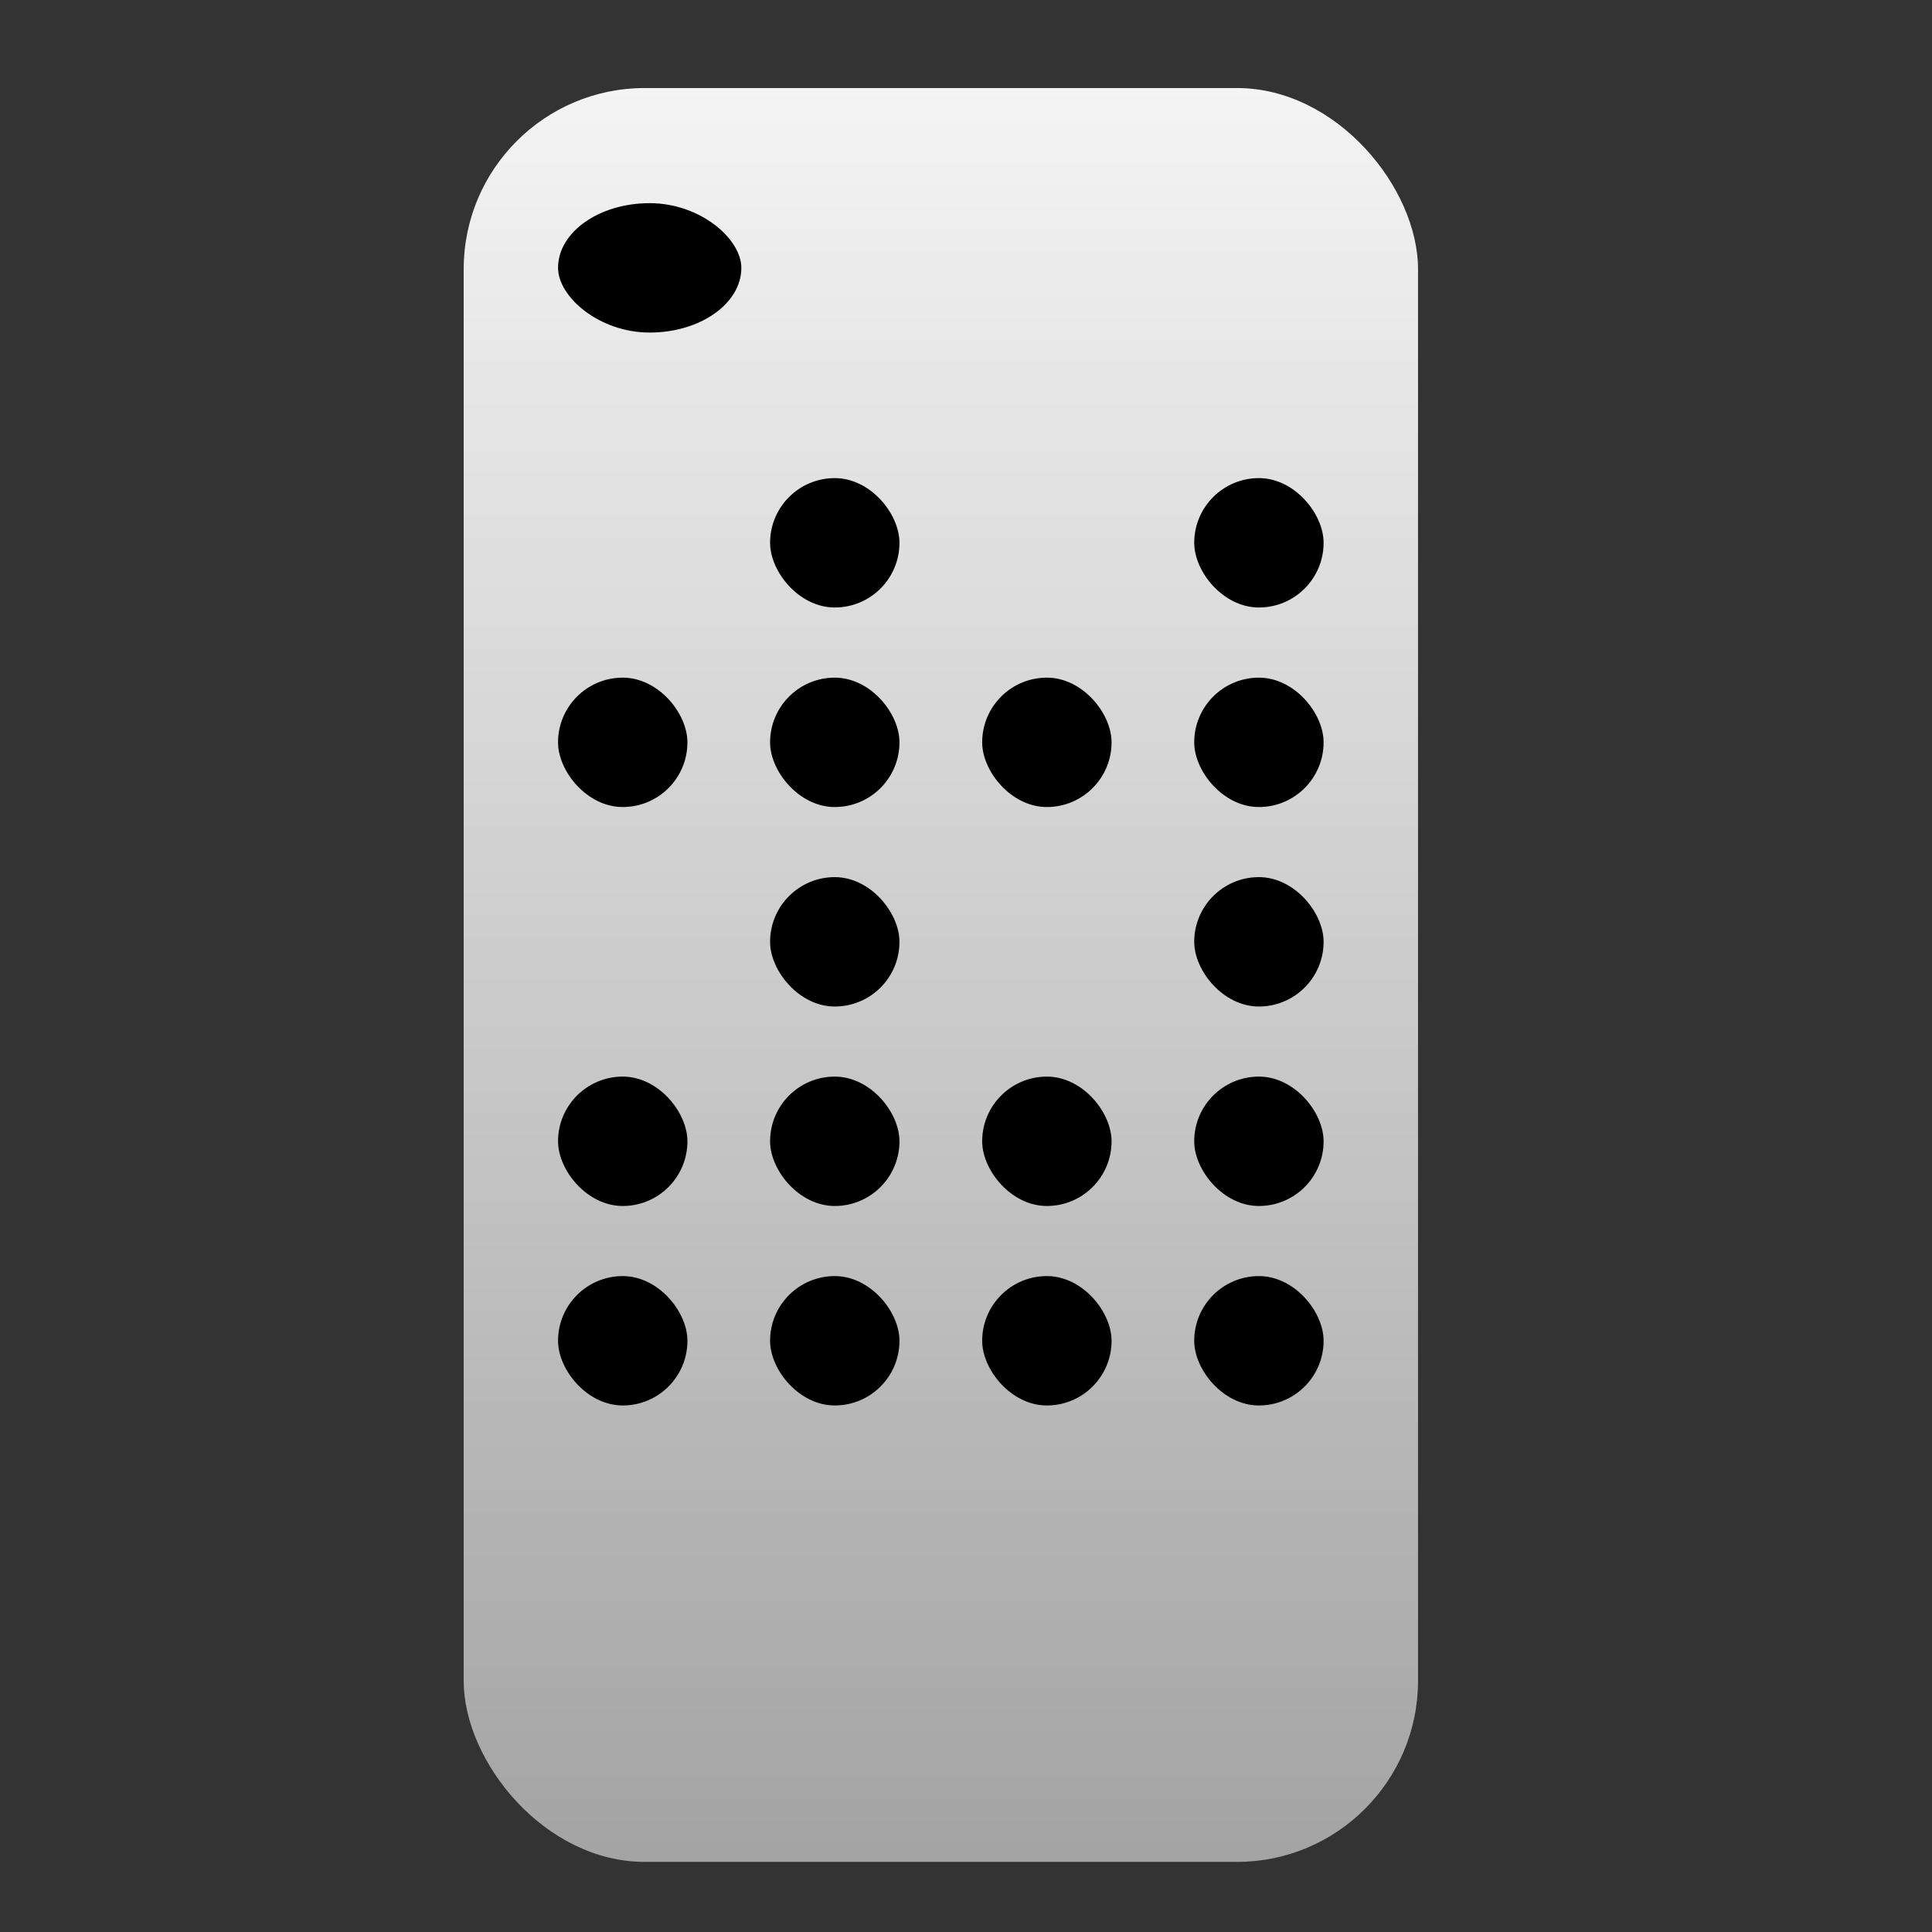 <?xml version="1.0" encoding="UTF-8" standalone="no"?>
<!-- Created with Inkscape (http://www.inkscape.org/) -->

<svg
   xmlns:dc="http://purl.org/dc/elements/1.1/"
   xmlns:cc="http://creativecommons.org/ns#"
   xmlns:rdf="http://www.w3.org/1999/02/22-rdf-syntax-ns#"
   xmlns:svg="http://www.w3.org/2000/svg"
   xmlns="http://www.w3.org/2000/svg"
   xmlns:xlink="http://www.w3.org/1999/xlink"
   xmlns:sodipodi="http://sodipodi.sourceforge.net/DTD/sodipodi-0.dtd"
   xmlns:inkscape="http://www.inkscape.org/namespaces/inkscape"
   width="32px"
   height="32px"
   id="svg3114"
   version="1.1"
   inkscape:version="0.48.1 r9760"
   inkscape:export-filename="/srv/http/sam.bailey.geek.nz/xbmc/img/Remote.png"
   inkscape:export-xdpi="90.010002"
   inkscape:export-ydpi="90.010002"
   sodipodi:docname="New document 1">
  <rect width="100%" height="100%" fill="#333333" stroke="none"/>
  <defs
     id="defs3116">
    <linearGradient
       inkscape:collect="always"
       xlink:href="#linearGradient3915"
       id="linearGradient3898"
       x1="17.057"
       y1="30.706"
       x2="17.057"
       y2="1.414"
       gradientUnits="userSpaceOnUse"
       gradientTransform="matrix(0.839,0,0,1,1.238,0)" />
    <linearGradient
       inkscape:collect="always"
       xlink:href="#linearGradient4093-7"
       id="linearGradient3042"
       gradientUnits="userSpaceOnUse"
       x1="174.718"
       y1="483.158"
       x2="227.323"
       y2="483.158" />
    <linearGradient
       id="linearGradient4093-7">
      <stop
         id="stop4095-3"
         offset="0"
         style="stop-color:#a4a4a4;stop-opacity:1;" />
      <stop
         id="stop4097-61"
         offset="1"
         style="stop-color:#f4f4f4;stop-opacity:1" />
    </linearGradient>
    <linearGradient
       id="linearGradient3915">
      <stop
         id="stop3917"
         offset="0"
         style="stop-color:#a4a4a4;stop-opacity:1;" />
      <stop
         id="stop3919"
         offset="1"
         style="stop-color:#f4f4f4;stop-opacity:1" />
    </linearGradient>
    <linearGradient
       inkscape:collect="always"
       xlink:href="#linearGradient4093-7-7"
       id="linearGradient3042-1"
       gradientUnits="userSpaceOnUse"
       x1="174.718"
       y1="483.158"
       x2="227.323"
       y2="483.158" />
    <linearGradient
       id="linearGradient4093-7-7">
      <stop
         id="stop4095-3-1"
         offset="0"
         style="stop-color:#a4a4a4;stop-opacity:1;" />
      <stop
         id="stop4097-61-8"
         offset="1"
         style="stop-color:#f4f4f4;stop-opacity:1" />
    </linearGradient>
    <linearGradient
       inkscape:collect="always"
       xlink:href="#linearGradient4093-7-7"
       id="linearGradient4223-6"
       gradientUnits="userSpaceOnUse"
       x1="461.601"
       y1="142.737"
       x2="460.668"
       y2="109.402" />
    <linearGradient
       id="linearGradient3915-8">
      <stop
         id="stop3917-0"
         offset="0"
         style="stop-color:#a4a4a4;stop-opacity:1;" />
      <stop
         id="stop3919-7"
         offset="1"
         style="stop-color:#f4f4f4;stop-opacity:1" />
    </linearGradient>
  </defs>
  <sodipodi:namedview
     id="base"
     pagecolor="#000000"
     bordercolor="#666666"
     borderopacity="1.0"
     inkscape:pageopacity="1"
     inkscape:pageshadow="2"
     inkscape:zoom="11.197802"
     inkscape:cx="0.81844919"
     inkscape:cy="16"
     inkscape:current-layer="layer1"
     showgrid="true"
     inkscape:grid-bbox="true"
     inkscape:document-units="px"
     inkscape:window-width="1637"
     inkscape:window-height="1025"
     inkscape:window-x="43"
     inkscape:window-y="0"
     inkscape:window-maximized="1" />
  <g
     id="layer1"
     inkscape:label="Layer 1"
     inkscape:groupmode="layer">
    <rect
       style="color:#000000;fill:url(#linearGradient3898);fill-opacity:1;stroke:none;stroke-width:1.785;marker:none;visibility:visible;display:inline;overflow:visible;enable-background:accumulate"
       id="rect3122"
       width="15.807"
       height="29.381"
       x="7.68"
       y="1.458"
       rx="3"
       ry="3" />
    <g
       id="g4145"
       transform="translate(-0.67,-0.058)">
      <rect
         ry="2.143"
         rx="3"
         y="3.423"
         x="9.913"
         height="2.143"
         width="3.036"
         id="rect3951"
         style="color:#000000;fill:#000000;stroke:none;stroke-width:1.785;marker:none;visibility:visible;display:inline;overflow:visible;enable-background:accumulate" />
      <rect
         ry="2.143"
         rx="3"
         y="11.282"
         x="9.913"
         height="2.143"
         width="2.143"
         id="rect3951-7"
         style="color:#000000;fill:#000000;stroke:none;stroke-width:1.785;marker:none;visibility:visible;display:inline;overflow:visible;enable-background:accumulate" />
      <rect
         ry="2.143"
         rx="3"
         y="17.89"
         x="9.913"
         height="2.143"
         width="2.143"
         id="rect3951-5"
         style="color:#000000;fill:#000000;stroke:none;stroke-width:1.785;marker:none;visibility:visible;display:inline;overflow:visible;enable-background:accumulate" />
      <rect
         ry="2.143"
         rx="3"
         y="21.194"
         x="9.913"
         height="2.143"
         width="2.143"
         id="rect3951-9"
         style="color:#000000;fill:#000000;stroke:none;stroke-width:1.785;marker:none;visibility:visible;display:inline;overflow:visible;enable-background:accumulate" />
      <rect
         ry="2.143"
         rx="3"
         y="7.977"
         x="13.425"
         height="2.143"
         width="2.143"
         id="rect3951-3-9"
         style="color:#000000;fill:#000000;stroke:none;stroke-width:1.785;marker:none;visibility:visible;display:inline;overflow:visible;enable-background:accumulate" />
      <rect
         ry="2.143"
         rx="3"
         y="11.282"
         x="13.425"
         height="2.143"
         width="2.143"
         id="rect3951-7-9"
         style="color:#000000;fill:#000000;stroke:none;stroke-width:1.785;marker:none;visibility:visible;display:inline;overflow:visible;enable-background:accumulate" />
      <rect
         ry="2.143"
         rx="3"
         y="14.586"
         x="13.425"
         height="2.143"
         width="2.143"
         id="rect3951-1-4"
         style="color:#000000;fill:#000000;stroke:none;stroke-width:1.785;marker:none;visibility:visible;display:inline;overflow:visible;enable-background:accumulate" />
      <rect
         ry="2.143"
         rx="3"
         y="17.89"
         x="13.425"
         height="2.143"
         width="2.143"
         id="rect3951-5-9"
         style="color:#000000;fill:#000000;stroke:none;stroke-width:1.785;marker:none;visibility:visible;display:inline;overflow:visible;enable-background:accumulate" />
      <rect
         ry="2.143"
         rx="3"
         y="21.194"
         x="13.425"
         height="2.143"
         width="2.143"
         id="rect3951-9-0"
         style="color:#000000;fill:#000000;stroke:none;stroke-width:1.785;marker:none;visibility:visible;display:inline;overflow:visible;enable-background:accumulate" />
      <rect
         ry="2.143"
         rx="3"
         y="11.282"
         x="16.938"
         height="2.143"
         width="2.143"
         id="rect3951-7-9-2"
         style="color:#000000;fill:#000000;stroke:none;stroke-width:1.785;marker:none;visibility:visible;display:inline;overflow:visible;enable-background:accumulate" />
      <rect
         ry="2.143"
         rx="3"
         y="17.89"
         x="16.938"
         height="2.143"
         width="2.143"
         id="rect3951-5-9-5"
         style="color:#000000;fill:#000000;stroke:none;stroke-width:1.785;marker:none;visibility:visible;display:inline;overflow:visible;enable-background:accumulate" />
      <rect
         ry="2.143"
         rx="3"
         y="21.194"
         x="16.938"
         height="2.143"
         width="2.143"
         id="rect3951-9-0-1"
         style="color:#000000;fill:#000000;stroke:none;stroke-width:1.785;marker:none;visibility:visible;display:inline;overflow:visible;enable-background:accumulate" />
      <rect
         ry="2.143"
         rx="3"
         y="7.977"
         x="20.45"
         height="2.143"
         width="2.143"
         id="rect3951-3-9-0"
         style="color:#000000;fill:#000000;stroke:none;stroke-width:1.785;marker:none;visibility:visible;display:inline;overflow:visible;enable-background:accumulate" />
      <rect
         ry="2.143"
         rx="3"
         y="11.282"
         x="20.45"
         height="2.143"
         width="2.143"
         id="rect3951-7-9-9"
         style="color:#000000;fill:#000000;stroke:none;stroke-width:1.785;marker:none;visibility:visible;display:inline;overflow:visible;enable-background:accumulate" />
      <rect
         ry="2.143"
         rx="3"
         y="14.586"
         x="20.45"
         height="2.143"
         width="2.143"
         id="rect3951-1-4-7"
         style="color:#000000;fill:#000000;stroke:none;stroke-width:1.785;marker:none;visibility:visible;display:inline;overflow:visible;enable-background:accumulate" />
      <rect
         ry="2.143"
         rx="3"
         y="17.89"
         x="20.45"
         height="2.143"
         width="2.143"
         id="rect3951-5-9-3"
         style="color:#000000;fill:#000000;stroke:none;stroke-width:1.785;marker:none;visibility:visible;display:inline;overflow:visible;enable-background:accumulate" />
      <rect
         ry="2.143"
         rx="3"
         y="21.194"
         x="20.45"
         height="2.143"
         width="2.143"
         id="rect3951-9-0-0"
         style="color:#000000;fill:#000000;stroke:none;stroke-width:1.785;marker:none;visibility:visible;display:inline;overflow:visible;enable-background:accumulate" />
    </g>
  </g>
</svg>
